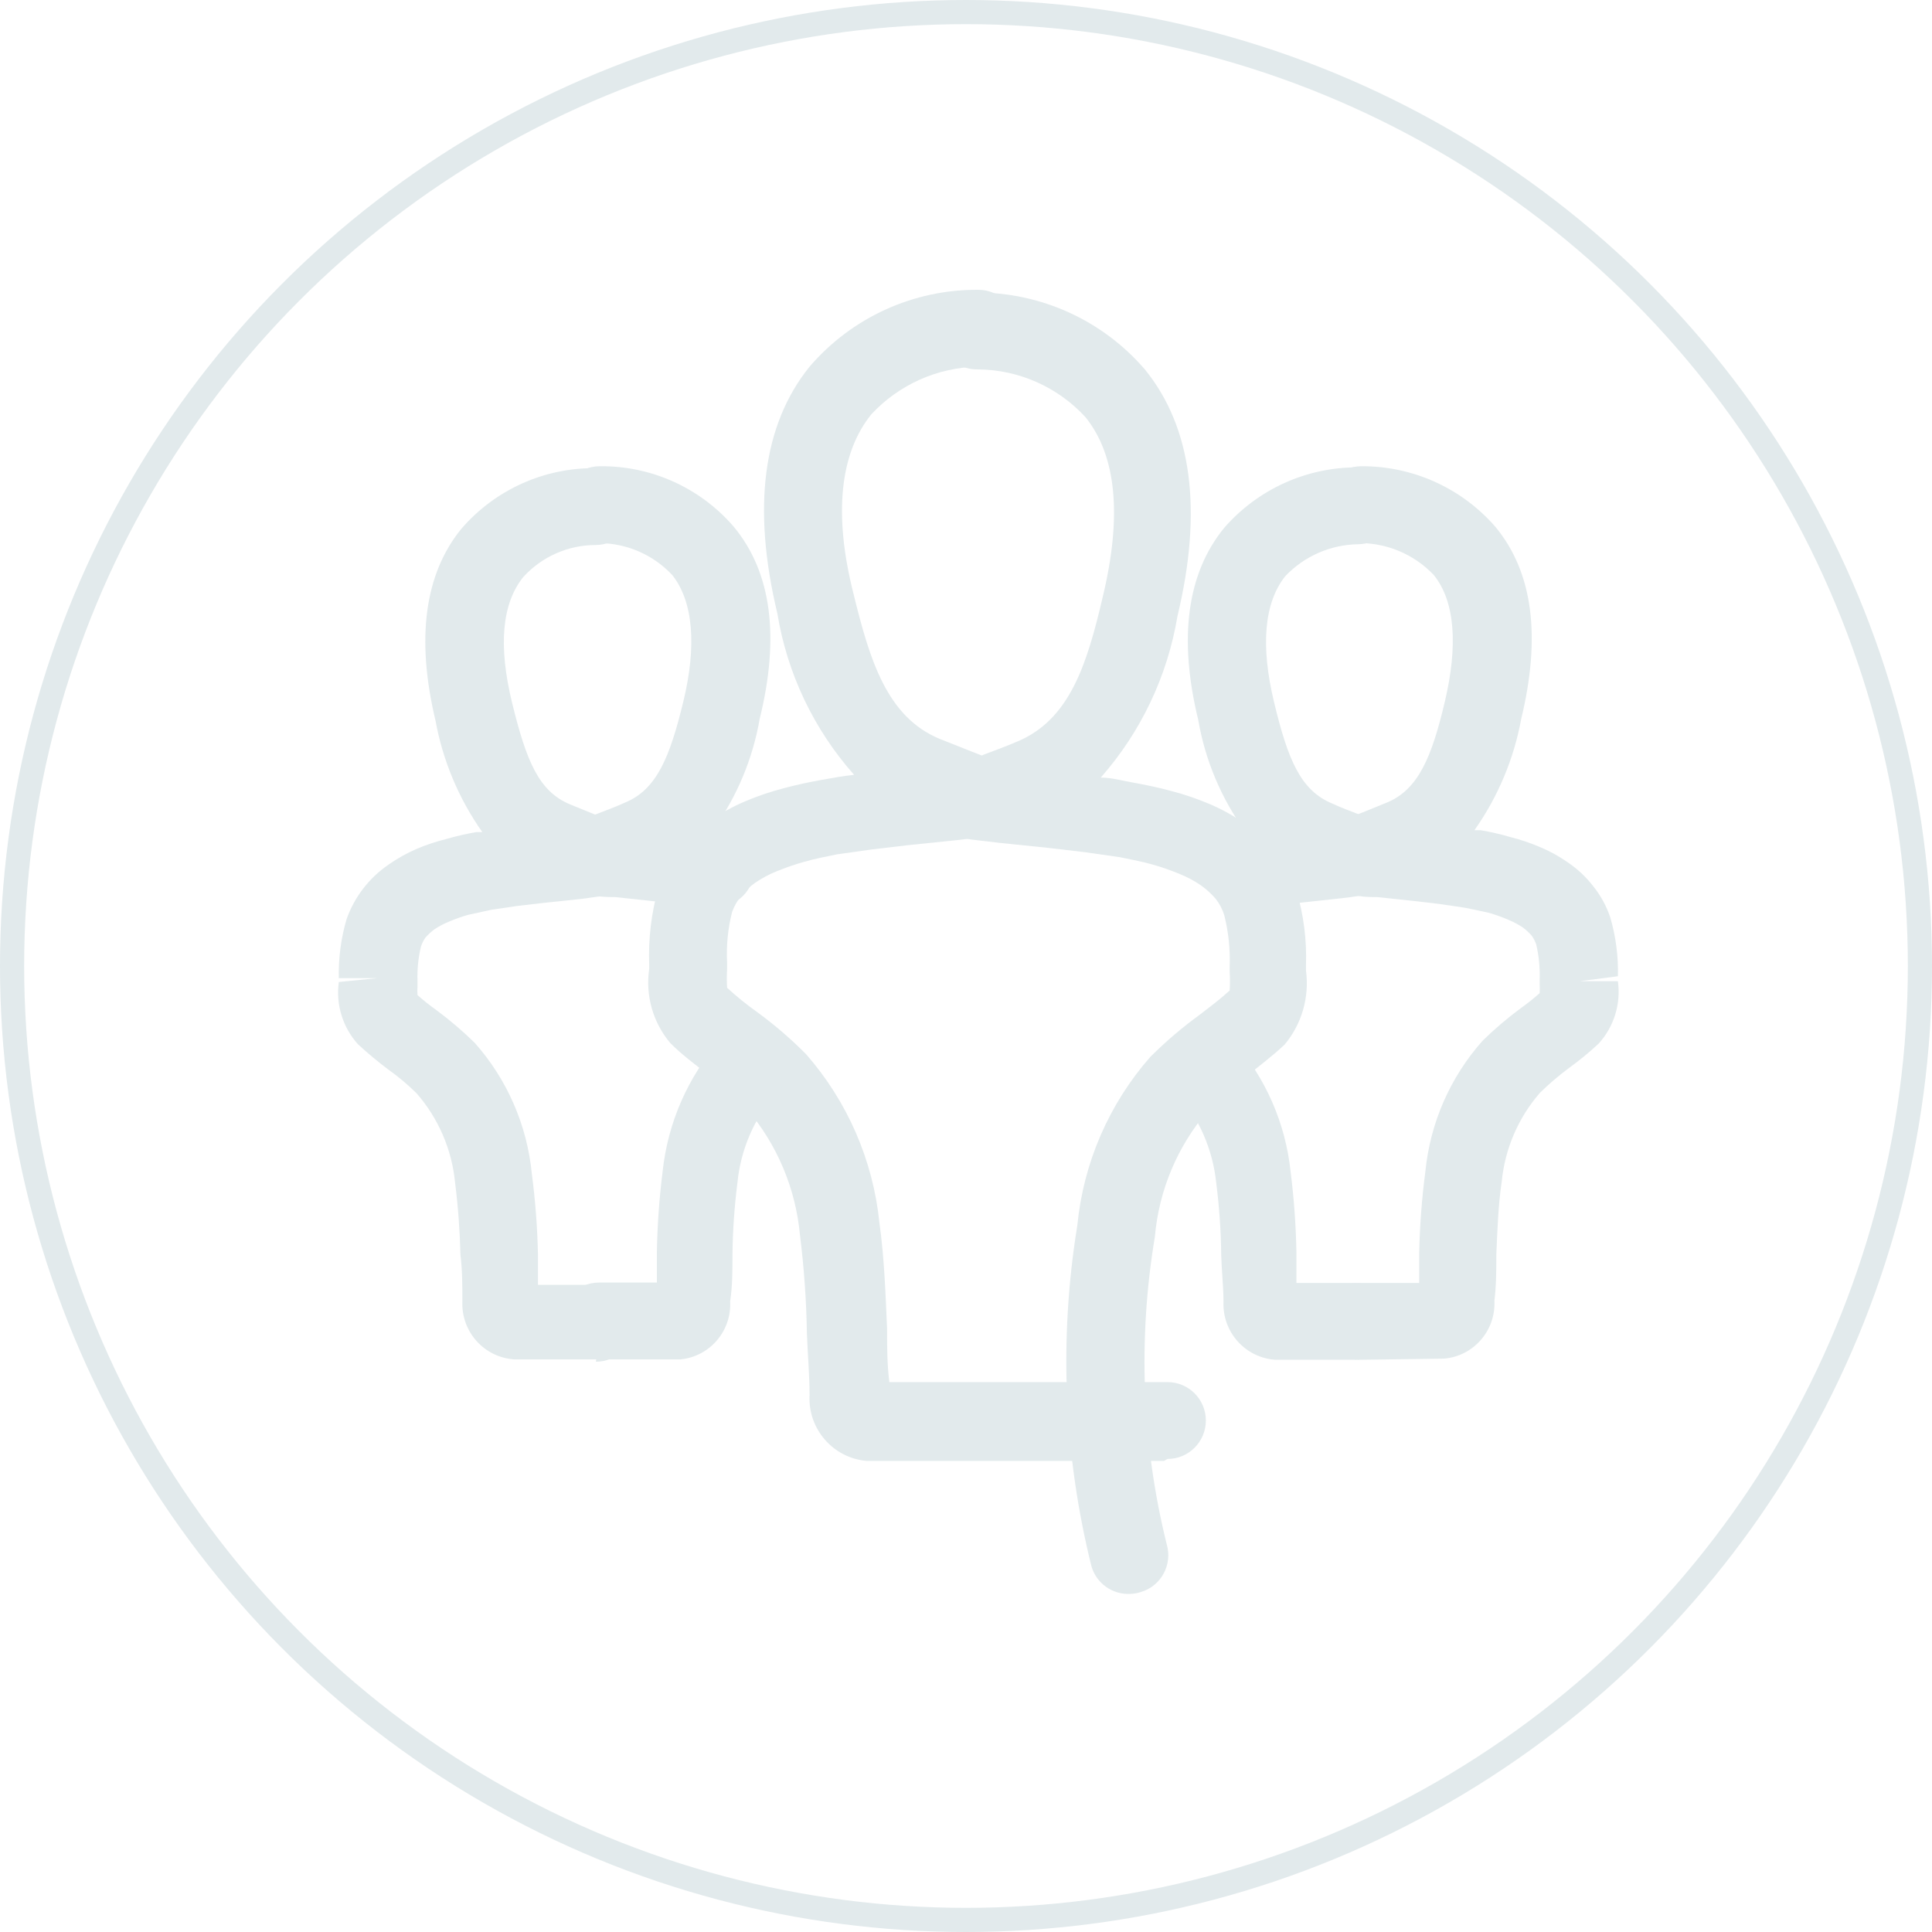 <svg width="100%" height="100%" viewBox="0 0 40 40" fill="none" xmlns="http://www.w3.org/2000/svg">
<rect width="100%" height="100%" fill="white"/>
<circle cx="20" cy="20" r="19.75" stroke="#E2EAEC" stroke-width="0.5"/>
<path fill-rule="evenodd" clip-rule="evenodd" d="M24.101 30.246H17.937C17.244 30.183 16.724 29.582 16.761 28.885C16.761 28.456 16.721 28.034 16.706 27.604C16.695 26.925 16.647 26.248 16.563 25.575C16.475 24.612 16.093 23.701 15.467 22.965C15.22 22.709 14.955 22.472 14.672 22.257C14.394 22.042 14.116 21.835 13.878 21.596C13.519 21.171 13.36 20.611 13.441 20.061V19.973C13.421 19.436 13.485 18.899 13.632 18.382C13.729 18.093 13.877 17.823 14.069 17.586C14.251 17.362 14.461 17.164 14.696 16.997C14.925 16.836 15.169 16.7 15.427 16.591C15.684 16.481 15.95 16.391 16.221 16.321C16.483 16.249 16.753 16.193 17.015 16.146C17.278 16.098 17.46 16.066 17.683 16.042C16.848 15.101 16.297 13.942 16.094 12.7C15.57 10.512 15.792 8.793 16.761 7.592C17.636 6.571 18.914 5.99 20.256 6C20.695 6 21.05 6.357 21.05 6.796C21.05 7.235 20.695 7.592 20.256 7.592C19.414 7.604 18.614 7.961 18.04 8.578C17.397 9.374 17.246 10.631 17.675 12.31C18.008 13.671 18.366 14.841 19.446 15.294L20.129 15.565C20.645 15.764 21.17 15.963 21.106 16.599C21.054 16.966 20.772 17.258 20.407 17.323L19.803 17.395L18.803 17.498L18.056 17.586L17.325 17.689C17.103 17.737 16.872 17.777 16.658 17.841C16.461 17.895 16.267 17.962 16.078 18.04C15.922 18.102 15.772 18.183 15.633 18.278C15.523 18.356 15.424 18.45 15.339 18.557C15.261 18.655 15.199 18.764 15.157 18.883C15.07 19.226 15.035 19.58 15.054 19.933V20.061C15.046 20.19 15.046 20.321 15.054 20.451C15.25 20.631 15.456 20.798 15.673 20.952C16.035 21.216 16.375 21.509 16.69 21.827C17.544 22.803 18.075 24.021 18.207 25.312C18.31 26.053 18.334 26.793 18.366 27.509C18.366 27.875 18.366 28.249 18.413 28.615H24.172C24.61 28.615 24.966 28.971 24.966 29.41C24.966 29.85 24.61 30.206 24.172 30.206L24.101 30.246Z" fill="#E2EAEC"/>
<path fill-rule="evenodd" clip-rule="evenodd" d="M12.401 28.145C11.962 28.145 11.606 27.789 11.606 27.35C11.606 26.91 11.962 26.554 12.401 26.554H13.6V25.925C13.61 25.367 13.649 24.809 13.719 24.254C13.826 23.249 14.239 22.302 14.903 21.541L15.006 21.438C15.322 21.13 15.827 21.137 16.134 21.453C16.441 21.77 16.434 22.275 16.118 22.583L16.062 22.639C15.613 23.157 15.335 23.802 15.268 24.485C15.205 24.982 15.17 25.481 15.165 25.981C15.165 26.299 15.165 26.626 15.117 26.944C15.15 27.557 14.695 28.087 14.085 28.145H12.401Z" fill="#E2EAEC"/>
<path fill-rule="evenodd" clip-rule="evenodd" d="M14.712 18.796H14.569L14.037 18.716L13.481 18.653L12.734 18.573C12.567 18.573 12.385 18.573 12.266 18.517C11.899 18.467 11.616 18.17 11.582 17.801C11.519 17.173 12.067 16.958 12.432 16.823C12.575 16.767 12.75 16.703 12.941 16.616C13.6 16.345 13.87 15.669 14.148 14.523C14.426 13.377 14.355 12.454 13.918 11.905C13.528 11.489 12.986 11.251 12.416 11.244C11.978 11.244 11.622 10.888 11.622 10.449C11.622 10.009 11.978 9.653 12.416 9.653C13.479 9.64 14.494 10.097 15.189 10.902C15.983 11.857 16.142 13.202 15.729 14.881C15.585 15.714 15.253 16.503 14.76 17.189H14.887C15.325 17.226 15.651 17.613 15.614 18.052C15.576 18.491 15.19 18.817 14.752 18.78L14.712 18.796Z" fill="#E2EAEC"/>
<path fill-rule="evenodd" clip-rule="evenodd" d="M12.345 28.145H10.653C10.026 28.107 9.546 27.573 9.573 26.944C9.573 26.626 9.573 26.299 9.533 25.981C9.521 25.481 9.485 24.982 9.422 24.485C9.356 23.802 9.078 23.156 8.628 22.639C8.443 22.456 8.244 22.288 8.032 22.138C7.817 21.976 7.61 21.804 7.412 21.621C7.096 21.271 6.95 20.799 7.015 20.331L7.809 20.252H7.015C7.005 19.841 7.059 19.43 7.174 19.035C7.335 18.575 7.639 18.18 8.04 17.904C8.221 17.776 8.416 17.667 8.62 17.578C8.821 17.492 9.027 17.424 9.239 17.371C9.443 17.312 9.65 17.264 9.859 17.228H9.986C9.499 16.538 9.169 15.751 9.017 14.921C8.612 13.226 8.787 11.881 9.557 10.942C10.254 10.138 11.267 9.681 12.329 9.693C12.768 9.693 13.123 10.049 13.123 10.488C13.123 10.928 12.768 11.284 12.329 11.284C11.761 11.285 11.22 11.524 10.836 11.944C10.391 12.494 10.312 13.369 10.605 14.562C10.899 15.756 11.153 16.385 11.805 16.655L12.313 16.862C12.702 17.005 13.235 17.212 13.171 17.841C13.123 18.206 12.843 18.497 12.48 18.557C12.361 18.557 12.178 18.597 12.019 18.613L11.265 18.692L10.717 18.756L10.177 18.835L9.7 18.939C9.562 18.977 9.427 19.025 9.295 19.082C9.189 19.125 9.088 19.178 8.993 19.241C8.927 19.291 8.866 19.347 8.81 19.409C8.769 19.467 8.737 19.531 8.715 19.599C8.659 19.831 8.636 20.07 8.644 20.308V20.419C8.64 20.48 8.64 20.541 8.644 20.602C8.767 20.712 8.898 20.816 9.033 20.912C9.312 21.119 9.578 21.345 9.827 21.589C10.499 22.345 10.913 23.295 11.011 24.302C11.084 24.857 11.126 25.415 11.138 25.973C11.138 26.18 11.138 26.395 11.138 26.602H12.337C12.775 26.602 13.131 26.958 13.131 27.398C13.131 27.837 12.775 28.193 12.337 28.193L12.345 28.145Z" fill="#E2EAEC"/>
<path fill-rule="evenodd" clip-rule="evenodd" d="M23.393 33C23.031 33.016 22.704 32.783 22.599 32.435C22.023 30.125 21.922 27.72 22.305 25.369C22.431 24.078 22.959 22.858 23.814 21.884C24.132 21.566 24.475 21.273 24.839 21.009C25.046 20.849 25.26 20.69 25.459 20.507C25.467 20.378 25.467 20.247 25.459 20.117V20.014C25.472 19.655 25.435 19.296 25.347 18.948C25.31 18.827 25.25 18.713 25.173 18.613C25.084 18.509 24.982 18.415 24.871 18.335C24.732 18.239 24.583 18.159 24.426 18.096C24.239 18.018 24.049 17.951 23.854 17.897C23.632 17.834 23.409 17.794 23.179 17.746L22.456 17.643L21.709 17.555L20.709 17.452L20.097 17.38C19.733 17.316 19.453 17.023 19.406 16.656C19.343 16.019 19.867 15.86 20.375 15.621C20.566 15.55 20.804 15.462 21.066 15.351C22.146 14.897 22.504 13.759 22.829 12.367C23.235 10.688 23.116 9.431 22.472 8.635C21.899 8.012 21.094 7.655 20.248 7.648C19.81 7.659 19.445 7.312 19.434 6.872C19.423 6.433 19.77 6.068 20.208 6.057C21.55 6.05 22.827 6.631 23.703 7.648C24.68 8.85 24.903 10.569 24.378 12.757C24.171 13.998 23.621 15.156 22.79 16.099C23.012 16.099 23.235 16.163 23.457 16.202C23.679 16.242 23.997 16.306 24.251 16.377C24.522 16.447 24.788 16.538 25.046 16.648C25.303 16.757 25.548 16.893 25.776 17.054C26.014 17.221 26.227 17.418 26.412 17.643C26.601 17.881 26.745 18.149 26.841 18.438C26.99 18.939 27.057 19.46 27.039 19.982V20.093C27.113 20.645 26.952 21.203 26.595 21.629C26.34 21.868 26.062 22.075 25.8 22.29C25.517 22.505 25.251 22.741 25.006 22.998C24.377 23.732 23.994 24.644 23.91 25.608C23.557 27.724 23.64 29.891 24.156 31.974C24.279 32.393 24.042 32.834 23.624 32.96C23.549 32.985 23.472 32.999 23.393 33Z" fill="#E2EAEC"/>
<path fill-rule="evenodd" clip-rule="evenodd" d="M28.096 28.153H26.412C25.785 28.115 25.305 27.58 25.331 26.952C25.331 26.634 25.292 26.307 25.284 25.989C25.279 25.488 25.244 24.989 25.181 24.493C25.111 23.811 24.834 23.166 24.386 22.647C24.056 22.358 24.022 21.855 24.31 21.524C24.32 21.514 24.329 21.503 24.339 21.493C24.633 21.186 25.115 21.165 25.435 21.445L25.538 21.557C26.203 22.314 26.617 23.26 26.721 24.262C26.791 24.817 26.831 25.375 26.841 25.933V26.562H28.04C28.479 26.562 28.834 26.918 28.834 27.358C28.834 27.797 28.479 28.153 28.04 28.153H28.096Z" fill="#E2EAEC"/>
<path fill-rule="evenodd" clip-rule="evenodd" d="M25.785 18.803C25.346 18.843 24.959 18.518 24.919 18.079C24.879 17.64 25.203 17.252 25.642 17.212H25.777C25.283 16.526 24.951 15.737 24.808 14.904C24.395 13.209 24.577 11.865 25.348 10.926C26.044 10.127 27.053 9.671 28.112 9.676C28.55 9.676 28.906 10.033 28.906 10.472C28.906 10.911 28.55 11.268 28.112 11.268C27.543 11.278 27.003 11.516 26.611 11.928C26.174 12.477 26.094 13.361 26.38 14.546C26.666 15.732 26.928 16.368 27.588 16.639C27.778 16.727 27.953 16.79 28.096 16.846C28.462 16.981 29.009 17.196 28.946 17.825C28.912 18.196 28.624 18.494 28.255 18.541C28.136 18.541 27.953 18.581 27.786 18.596L27.048 18.676L26.491 18.74L25.959 18.819L25.785 18.803Z" fill="#E2EAEC"/>
<path fill-rule="evenodd" clip-rule="evenodd" d="M28.152 28.153C27.713 28.153 27.357 27.797 27.357 27.358C27.357 26.918 27.713 26.562 28.152 26.562H29.383C29.383 26.347 29.383 26.14 29.383 25.933C29.395 25.375 29.437 24.817 29.51 24.262C29.608 23.255 30.022 22.305 30.694 21.549C30.942 21.305 31.208 21.079 31.488 20.872C31.623 20.776 31.753 20.672 31.877 20.562C31.881 20.501 31.881 20.44 31.877 20.379V20.291C31.886 20.043 31.862 19.794 31.805 19.551C31.782 19.486 31.75 19.425 31.71 19.369C31.655 19.307 31.593 19.251 31.527 19.201C31.432 19.139 31.331 19.085 31.226 19.042C31.096 18.986 30.964 18.939 30.828 18.899L30.344 18.796L29.804 18.716L29.256 18.652L28.509 18.573C28.342 18.573 28.16 18.573 28.041 18.517C27.677 18.457 27.397 18.166 27.349 17.801C27.286 17.172 27.842 16.957 28.207 16.822L28.716 16.615C29.367 16.345 29.645 15.668 29.915 14.522C30.185 13.377 30.13 12.454 29.685 11.905C29.293 11.492 28.752 11.254 28.183 11.244C27.745 11.244 27.389 10.888 27.389 10.448C27.389 10.009 27.745 9.653 28.183 9.653C29.245 9.646 30.257 10.102 30.956 10.902C31.75 11.857 31.901 13.201 31.496 14.88C31.344 15.711 31.014 16.498 30.527 17.188H30.654C30.863 17.224 31.07 17.272 31.273 17.331C31.482 17.384 31.687 17.453 31.885 17.538C32.092 17.624 32.29 17.734 32.473 17.864C32.666 17.996 32.837 18.157 32.981 18.342C33.138 18.536 33.259 18.757 33.339 18.994C33.454 19.39 33.508 19.801 33.497 20.212L32.703 20.315H33.497C33.562 20.782 33.417 21.255 33.1 21.605C32.905 21.788 32.697 21.957 32.481 22.114C32.271 22.27 32.072 22.44 31.885 22.623C31.434 23.14 31.157 23.785 31.091 24.469C31.019 24.954 31.003 25.448 30.98 25.965C30.98 26.283 30.98 26.61 30.94 26.928C30.972 27.544 30.512 28.075 29.899 28.129L28.152 28.153Z" fill="#E2EAEC"/>
</svg>
